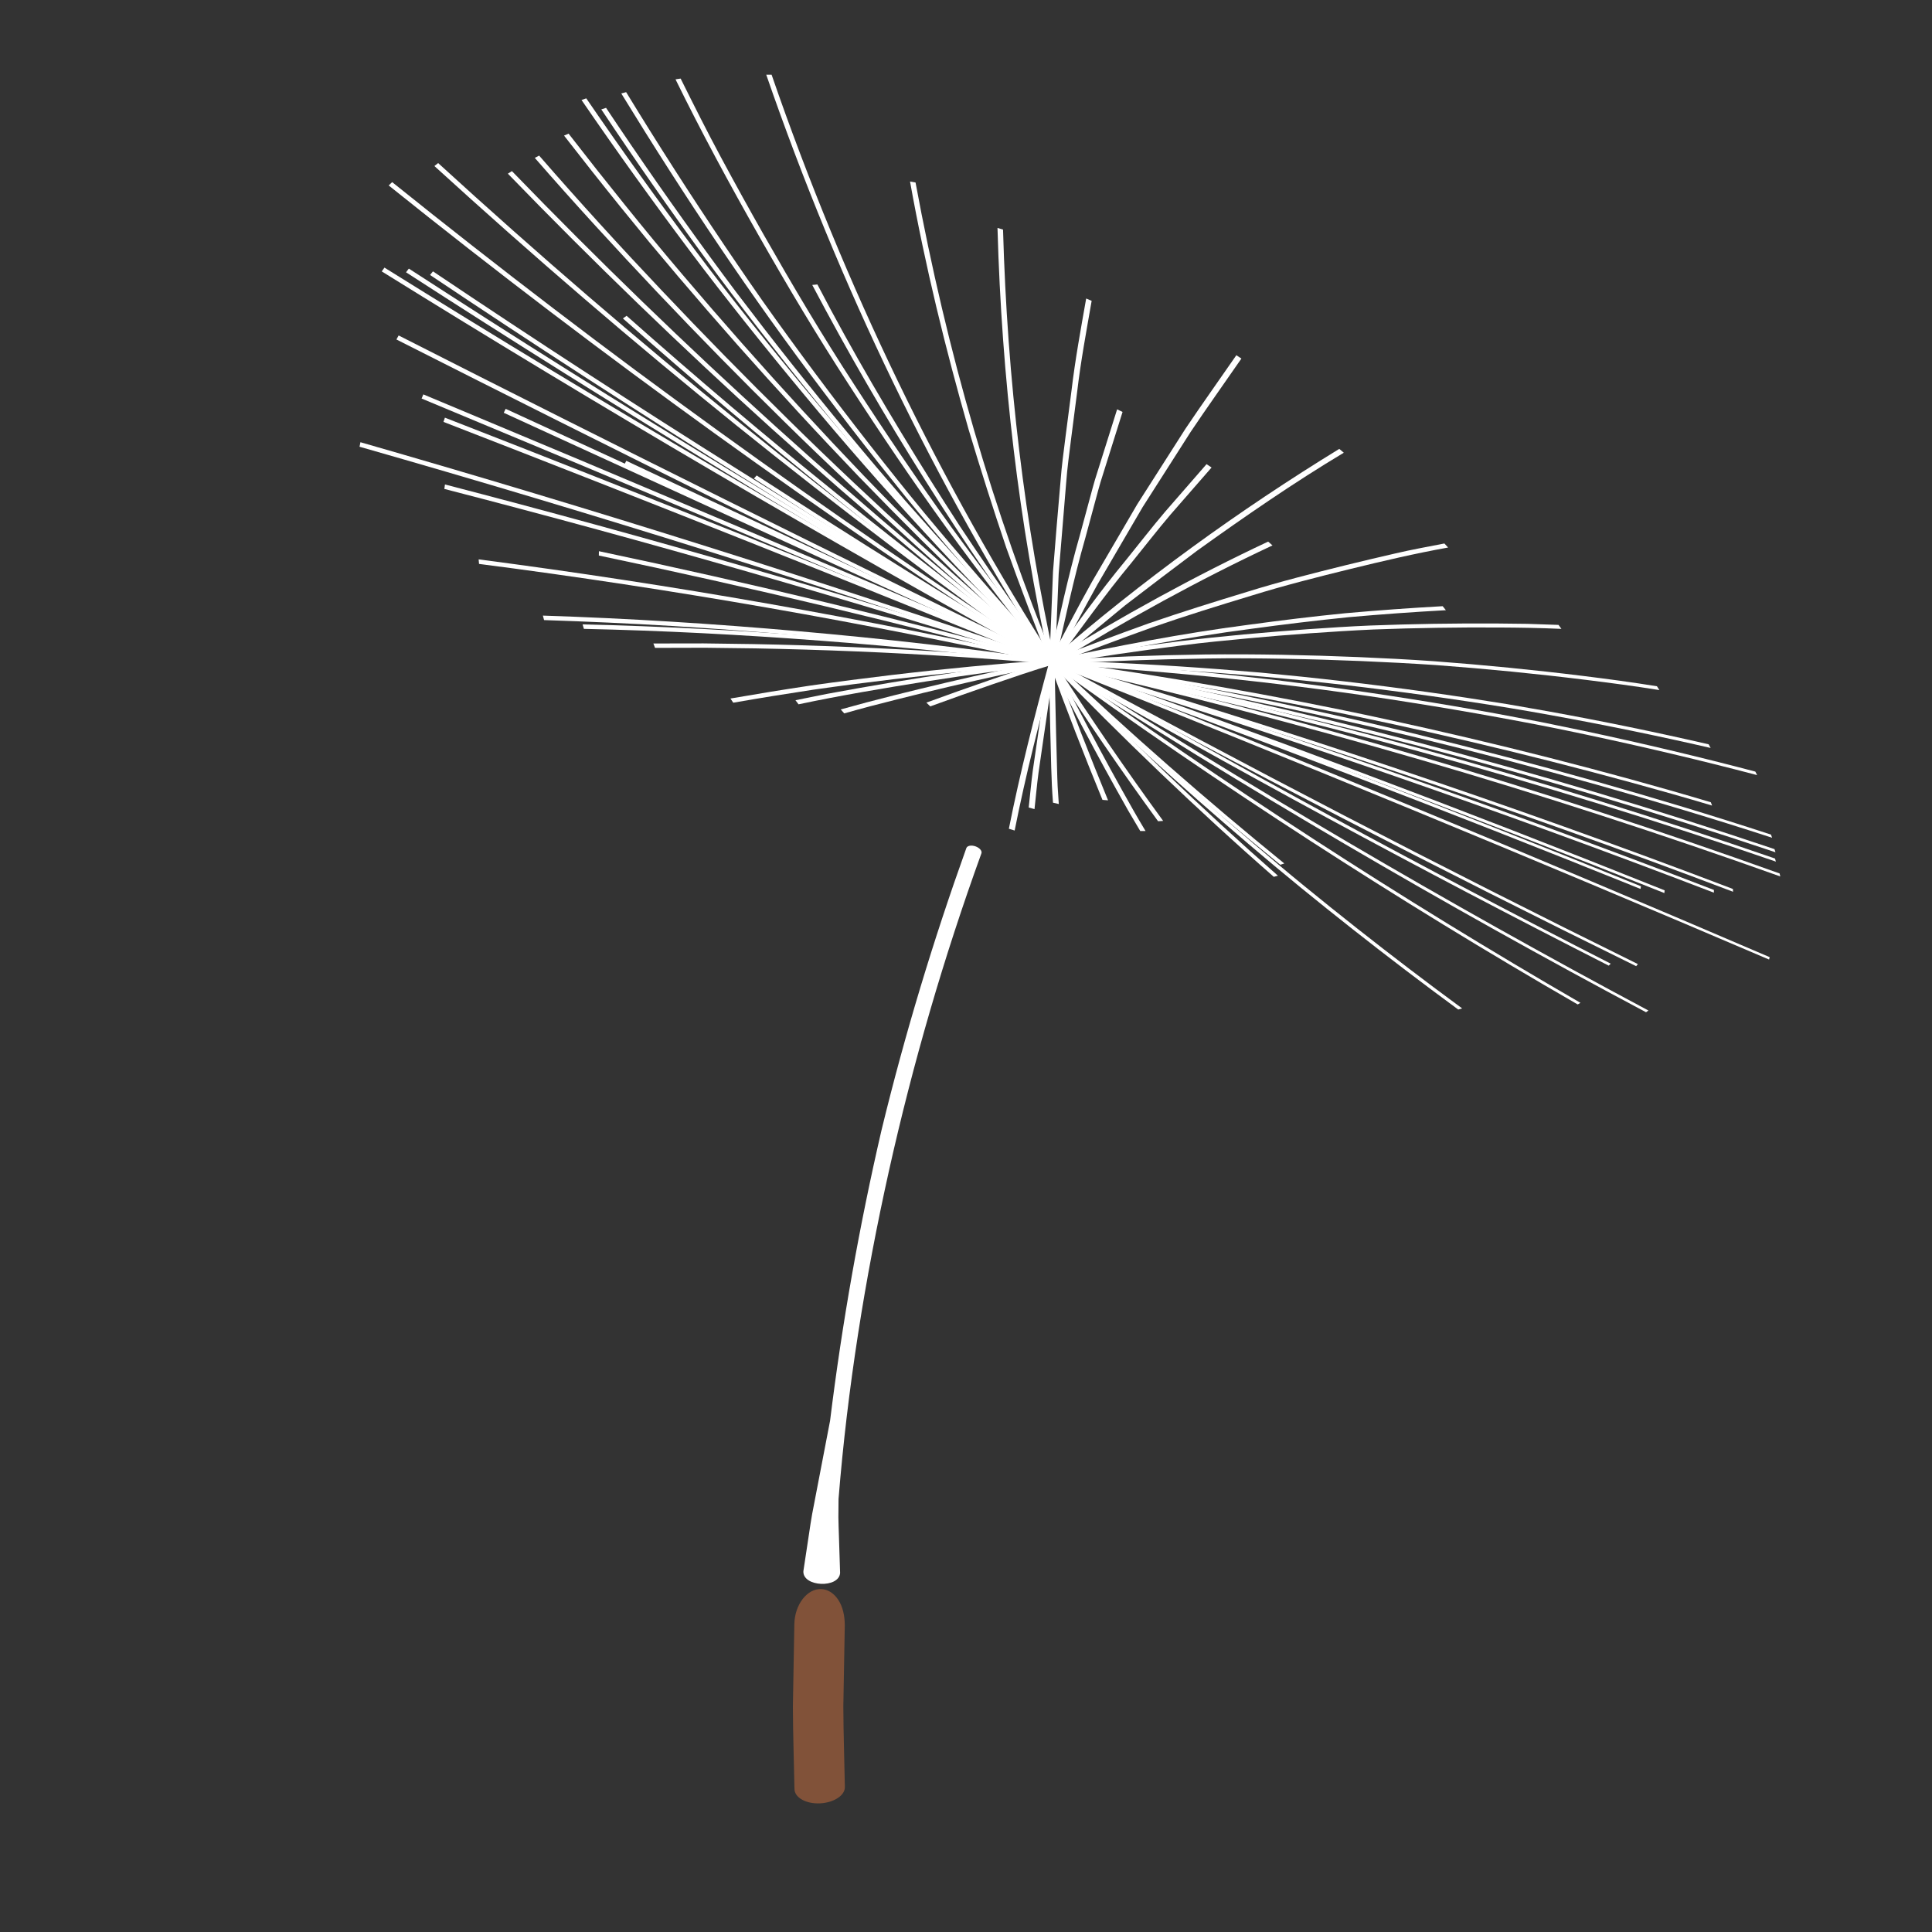 <?xml version="1.0" encoding="UTF-8"?>
<svg id="_레이어_1" data-name="레이어_1" xmlns="http://www.w3.org/2000/svg" viewBox="0 0 1200 1200">
  <rect x="0" y="0" width="1200" height="1200" fill="#333333" stroke="none"/>
  <defs>
    <style>
      .cls-1 {
        fill: none;
      }

      .cls-2 {
        fill: #815239;
      }

      .cls-3 {
        fill: #fff;
      }
    </style>
  </defs>
  <polygon class="cls-1" points="1274.91 -469.33 1287.2 -435.11 1299.72 -400.55 1325.46 -330.13 289.82 49.66 263.15 -23.32 249.67 -60.52 236.16 -98.13 1274.91 -469.33"/>
  <g>
    <path class="cls-1" d="M46.71-528.11c25.03,22.01,49.68,44.45,74.54,66.66l74.02,67.24L-290.25,135.63l-69.8-63.4c-23.45-20.94-46.68-42.11-70.29-62.86L46.71-528.11Z"/>
    <path class="cls-1" d="M-480.58-971.03C-300.84-828.22-124.99-680.51,46.71-528.11L-430.34,9.36c-161.91-143.72-327.76-283.02-497.27-417.7l447.03-562.69Z"/>
  </g>
  <g>
    <g>
      <path class="cls-2" d="M524.71,1009.59l-.9,50.18c.05,16.73.66,33.46.95,50.19.11,5.18-6.8,9.72-15.44,10.13-8.64.42-15.74-3.55-15.86-8.85-.31-17.09-.93-34.17-.98-51.25l.9-51.23c.26-12.41,8.16-22.14,16.71-21.77,4.32.18,8.09,2.81,10.7,6.89,2.63,4.09,3.93,9.62,3.92,15.69Z"/>
      <polygon class="cls-1" points="20.08 968.11 19.13 990.92 18.92 1013.79 18.68 1059.55 18.66 1070.98 19.01 1082.44 19.74 1105.36 21.41 1151.19 1001.37 1097.91 1000.67 1074.6 1000.23 1062.95 999.98 1057.13 1000.06 1051.27 1000.23 1027.85 1000.22 1016.13 1000.83 1004.38 20.08 968.11"/>
    </g>
    <g>
      <path class="cls-3" d="M609.57,530.04c-23.34,64.44-42.55,130.42-57.48,197.42-14.9,66.99-25.73,135.01-31.26,203.54l-.09,11.48c.04,3.83.22,7.67.33,11.5l.73,22.96c-.56,9.71-23.36,8.83-22.8-1.08l3.55-23.5c.62-3.91,1.11-7.82,1.85-11.72l2.24-11.67,8.93-46.51c7.48-60.72,18.16-120.96,31.95-180.47,14.42-59.37,32.12-117.85,52.71-175.26.58-1.49,3.13-1.96,5.71-1.03,2.58.93,4.2,2.88,3.63,4.36Z"/>
      <path class="cls-1" d="M137.9,355.44C67.93,551.97,27.86,758.52,20.08,968.11l980.74,36.27c3.92-107.83,24.91-216.74,61.51-319.43L137.9,355.44Z"/>
    </g>
    <g>
      <g>
        <path class="cls-3" d="M651.85,410.63c-9.44,34.66-18.29,69.21-25.22,104.11l3.59,1.12c6.9-34.82,15.72-69.29,25.13-103.86l-3.51-1.36Z"/>
        <path class="cls-3" d="M651.84,410.7c-1.52,7.49-2.64,15.14-3.74,22.76l-3.35,22.75-3.29,22.6c-.98,7.55-1.67,15.19-2.51,22.74l3.6,1.03c.83-7.53,1.5-15.16,2.5-22.68l3.27-22.55,3.33-22.7,1.69-11.41c.57-3.81,1.37-7.52,2.04-11.3l-3.54-1.23Z"/>
        <path class="cls-3" d="M651.82,410.82c-.04,3.68-.16,7.32-.14,11.01l.21,11.1.49,22.04c.46,14.67.47,28.98,1.66,43.6l3.6.82-.71-10.9c-.2-3.63-.24-7.21-.37-10.83l-.59-21.78-.51-22-.22-11.08.15-10.98-3.57-1Z"/>
        <path class="cls-3" d="M651.87,411.12l3.73,10.88,4.06,10.93,8.24,21.62c5.54,14.31,11.16,28.4,16.87,42.27l3.47.28c-5.71-13.86-11.34-27.93-16.89-42.22-5.45-14.25-11.25-28.9-16.01-43.36l-3.46-.39Z"/>
        <path class="cls-3" d="M651.93,411.25l6.53,13.44,6.9,13.45c4.62,8.92,9.28,17.75,13.97,26.5,4.69,8.74,9.42,17.4,14.19,25.96l7.17,12.78,7.53,12.77,3.3.02c-5.16-8.51-9.9-16.95-14.66-25.51-4.77-8.56-9.5-17.2-14.19-25.94-4.7-8.74-9.36-17.56-13.98-26.48l-6.9-13.44-6.5-13.42-3.35-.13Z"/>
        <path class="cls-3" d="M652,411.39l7.97,12.66,8.32,12.67c5.57,8.4,11.17,16.72,16.8,24.96,11.27,16.47,22.68,32.61,34.21,48.4l3.16-.2c-11.54-15.79-22.95-31.92-34.22-48.39-11.19-16.43-22.64-33.37-33.04-50.25l-3.2.15Z"/>
        <path class="cls-3" d="M652.24,411.69l16.73,17.35,17.13,17.24c11.46,11.41,22.98,22.66,34.58,33.74,23.26,22.2,46.47,43.61,70.5,64.59l2.57-.7c-23.89-20.95-47.19-42.41-70.41-64.61-11.59-11.09-23.11-22.35-34.57-33.77l-17.09-17.24-16.69-17.35-2.73.74Z"/>
        <path class="cls-3" d="M652.32,411.77l17.3,16.31,17.67,16.22c11.82,10.74,23.7,21.34,35.64,31.8,23.88,20.92,47.99,41.26,72.31,61.02l2.46-.8c-24.32-19.78-48.42-40.15-72.29-61.09-23.81-20.91-47.69-42.53-70.52-64.36l-2.57.9Z"/>
        <path class="cls-3" d="M652.29,411.74c19.74,19.51,40.5,38.94,61.07,57.72,20.65,18.83,41.49,37.19,62.51,55.09,20.86,17.83,42.59,35.49,64.27,52.58,21.71,17.11,43.58,33.75,65.6,49.91l2.43-.69c-22.02-16.18-43.88-32.84-65.59-49.97-10.85-8.56-21.66-17.24-32.43-26.04-10.8-8.81-21.2-17.59-31.75-26.57-21.01-17.92-41.85-36.3-62.49-55.14-20.62-18.83-41.24-38.21-60.98-57.75l-2.63.85Z"/>
        <path class="cls-3" d="M652.59,411.99c26.3,19.04,53.12,37.84,80.11,56.28,26.96,18.42,54.09,36.47,81.37,54.12,54.67,35.36,109.44,68.97,165.87,101.49l1.72-1c-14.04-8.12-28.07-16.35-42.01-24.66-13.86-8.27-27.67-16.63-41.46-25.09-27.57-16.92-54.98-34.23-82.25-51.92-27.27-17.69-54.38-35.77-81.33-54.23-13.47-9.23-26.92-18.56-40.29-27.97-13.27-9.37-26.51-18.83-39.7-28.38l-2.03,1.35Z"/>
        <path class="cls-3" d="M652.72,412.08l45.2,28.77,45.71,28.39c30.55,18.75,61.25,37.17,92.08,55.23,61.67,36.13,123.91,70.88,186.67,104.24l1.49-1.06c-62.73-33.44-124.94-68.27-186.58-104.49-61.58-36.19-122.91-73.9-182.81-112.61l-1.77,1.53Z"/>
        <path class="cls-3" d="M652.85,412.16c56.76,32.71,114.23,64.81,172.03,96.11,57.78,31.29,115.89,61.79,174.33,91.5l1.23-1.23c-58.4-29.79-116.48-60.37-174.23-91.75-28.87-15.69-57.67-31.57-86.36-47.65-28.58-16.03-57.08-32.25-85.49-48.67l-1.51,1.69Z"/>
        <path class="cls-3" d="M652.92,412.2c29.92,16.27,59.92,32.39,89.99,48.34,30.15,15.99,60.39,31.82,90.69,47.49,60.61,31.34,121.49,62.03,182.64,92.07l1.08-1.28c-122.18-60.23-243.57-123.19-363.02-188.39l-1.38,1.77Z"/>
        <path class="cls-3" d="M653.94,410.27l-.67,2.09c149.38,59.3,297.9,120.51,445.53,183.63l.39-1.48c-147.53-63.32-295.96-124.75-445.24-184.25Z"/>
        <path class="cls-3" d="M653.85,410.23l-.48,2.17c122.88,44.37,244.77,90.96,365.6,139.74l.25-1.67c-120.76-48.94-242.57-95.69-365.37-140.23Z"/>
        <path class="cls-3" d="M653.82,410.22l-.42,2.19c128.03,44.72,254.85,92.16,380.36,142.29l.18-1.68c-125.42-50.3-252.16-97.91-380.11-142.8Z"/>
        <path class="cls-3" d="M653.66,410.17l-.11,2.29c71.67,20.91,142.75,43.14,213.19,66.69,70.53,23.6,140.04,48.29,209.69,74.74l-.08-1.73c-69.59-26.52-139.21-51.39-209.63-75.04-70.4-23.64-141.44-45.96-213.07-66.96Z"/>
        <path class="cls-3" d="M653.71,410.18l-.2,2.26c139.1,42.87,276.14,90.23,411.01,142.02l.02-1.7c-134.93-52.05-271.78-99.52-410.83-142.58Z"/>
        <path class="cls-3" d="M653.49,410.12l.23,2.38c77.12,17.69,153.3,37.5,228.44,59.36,37.44,10.86,75.28,22.59,112.51,34.66,37.31,12.11,74.34,24.73,111.09,37.85l-.42-1.85c-73.38-26.3-148.18-50.72-223.53-72.79-75.1-21.95-151.23-41.83-228.32-59.61Z"/>
        <path class="cls-3" d="M653.42,410.11l.37,2.41c76.8,15.75,152.57,33.8,227.19,54.1,75.14,20.56,149.26,43.47,222.05,68.54l-.54-1.91c-72.76-25.16-146.78-48.11-221.96-68.79-74.64-20.41-150.33-38.51-227.11-54.35Z"/>
        <path class="cls-3" d="M653.38,410.1l.46,2.43c76.9,14.49,152.54,31.35,227.25,50.75,75.18,19.64,149.12,41.69,221.7,66.08l-.62-1.95c-72.54-24.46-146.44-46.58-221.57-66.29-74.81-19.54-150.32-36.42-227.21-51.01Z"/>
        <path class="cls-3" d="M653.31,410.09l.59,2.45c38.3,6.28,76.31,13.22,114,20.8,18.85,3.79,37.62,7.75,56.3,11.87l27.97,6.3,28.1,6.67c37.39,9.06,74.45,18.77,111.16,29.11,18.35,5.17,36.62,10.5,54.79,15.99,18.15,5.47,36.24,11.12,54.46,17.07l-.68-1.96c-36.45-11.94-72.49-22.77-109.26-33.19-36.68-10.37-73.72-20.11-111.1-29.21-37.53-9.18-74.66-17.32-112.39-24.98-37.68-7.62-75.67-14.59-113.95-20.91Z"/>
        <path class="cls-3" d="M653.25,410.08l.72,2.47c35.07,4.87,69.87,10.33,104.38,16.37,17.26,3.02,34.45,6.19,51.56,9.51l25.62,5.08,25.76,5.43c34.28,7.39,68.25,15.37,101.91,23.92,16.83,4.28,33.58,8.69,50.24,13.25,16.65,4.55,33.23,9.25,49.96,14.24l-.77-2.05c-33.48-10.02-66.49-18.98-100.22-27.61-33.64-8.58-67.6-16.58-101.86-24.01-34.42-7.5-68.4-14.04-102.96-20.15-34.5-6.08-69.29-11.57-104.34-16.46Z"/>
        <path class="cls-3" d="M653.05,410.06l1.11,2.51c75.37,4.5,148.77,12.08,222.17,23.79,18.25,2.88,36.39,5.95,54.41,9.23,18.02,3.27,35.88,6.72,53.99,10.59,36.04,7.62,71.6,16.05,106.66,25.25l-1.14-2.19c-35.04-9.22-70.59-17.66-106.61-25.31l-27.1-5.58-26.94-5.08c-18.02-3.29-36.15-6.38-54.39-9.26-18.24-2.89-36.6-5.57-55.05-8.05l-27.76-3.57-27.57-3.08c-36.86-3.91-74.13-6.99-111.78-9.25Z"/>
        <path class="cls-3" d="M652.99,410.06l1.24,2.51c70.27,2.2,138.71,7.23,207.28,16.12,17.04,2.17,33.98,4.53,50.81,7.08,16.82,2.54,33.51,5.24,50.45,8.34,33.7,6.09,66.95,12.92,99.74,20.46l-1.24-2.26c-32.78-7.56-66.02-14.4-99.7-20.5l-25.33-4.44-25.16-3.96c-16.83-2.55-33.76-4.92-50.8-7.1-17.04-2.18-34.17-4.18-51.41-5.98l-25.92-2.57-25.72-2.11c-34.38-2.62-69.14-4.49-104.24-5.6Z"/>
        <path class="cls-3" d="M652.79,410.06l1.62,2.51c32.31-1.95,64.28-3.13,95.87-3.57,15.68-.28,31.84-.09,47.66.17,15.87.28,31.64.75,47.31,1.41,15.67.66,31.23,1.48,46.71,2.51,15.72,1.17,31.33,2.52,46.83,4.04,15.5,1.53,30.89,3.24,46.16,5.13,15.31,1.91,30.31,3.87,45.72,6.35l-1.51-2.36c-15.39-2.48-30.51-4.52-45.76-6.4-15.27-1.89-30.66-3.6-46.15-5.13-15.5-1.53-31.11-2.88-46.82-4.05-15.59-1.09-31.06-1.88-46.75-2.55-31.25-1.27-63.26-1.98-95.02-1.62-31.59.44-63.56,1.62-95.87,3.56Z"/>
        <path class="cls-3" d="M652.61,410.08l2,2.47c26.9-4.52,53.52-8.43,79.85-11.74,13.04-1.72,26.63-2.98,39.84-4.24,13.28-1.23,26.47-2.31,39.59-3.24,13.14-.92,26.1-1.75,39.15-2.34,13.21-.5,26.34-.85,39.37-1.05,13.04-.21,25.98-.27,38.84-.19,12.83.07,25.57.27,38.59.86l-1.82-2.47-19.43-.66-19.21-.22c-12.86-.07-25.8,0-38.84.2-13.04.21-26.16.56-39.37,1.06-13.15.54-26.04,1.41-39.2,2.32-26.16,1.91-52.97,4.25-79.49,7.48-26.33,3.32-52.96,7.24-79.85,11.76Z"/>
        <path class="cls-3" d="M652.53,410.09l2.14,2.44c41.41-8.87,81.39-16.62,122.49-21.96,20.36-2.77,40.46-5.19,60.45-7.22,20.37-1.8,40.53-3.25,60.46-4.34l-2.01-2.49c-19.93,1.1-40.09,2.55-60.47,4.37-20.08,1.98-40.13,4.45-60.51,7.22-41.09,5.37-81.18,13.08-122.56,21.99Z"/>
        <path class="cls-3" d="M652.33,410.15l2.55,2.32c20.58-8.07,40.97-15.7,61.15-22.92,20.44-7.09,41.17-13.5,61.39-19.63,20.05-6.23,40.86-11.5,61.19-16.49,20.35-4.97,40.26-9.66,60.84-13.35l-2.31-2.51c-10.1,1.98-20.61,3.85-30.57,6.2-10.05,2.3-20.16,4.7-30.34,7.19-20.3,5.03-41.2,10.27-61.25,16.53-20.25,6.15-40.93,12.61-61.46,19.68-20.19,7.24-40.58,14.89-61.18,22.98Z"/>
        <path class="cls-3" d="M652.17,410.23l2.87,2.16c44.76-27.5,89.68-52.22,135.33-73.63l-2.7-2.36c-45.73,21.46-90.71,46.25-135.5,73.83Z"/>
        <path class="cls-3" d="M652.07,410.31l3.08,2.01c14.65-12.33,29.15-24.43,43.59-36.26,15.01-11.54,29.9-22.84,44.65-33.9,30.26-21.7,60.21-42.35,91.27-60.97l-2.81-2.38c-61.58,37.74-122.34,81.47-179.79,131.5Z"/>
        <path class="cls-3" d="M651.95,410.43l3.31,1.76c15.68-21.16,30.69-42.37,47.36-62.46,8.21-10.11,16.07-20.32,24.46-30.17l25.45-29.18-3.12-2.09-25.49,29.27c-8.42,9.87-16.29,20.12-24.52,30.25-16.7,20.15-31.75,41.4-47.45,62.62Z"/>
        <path class="cls-3" d="M651.9,410.51l3.41,1.6c8.82-16.39,17.29-32.9,26.34-49.09l28.04-48.01,29.86-46.77c10.29-15.35,21.05-30.37,31.51-45.53l-3.14-2.08c-10.49,15.19-21.27,30.26-31.59,45.64l-29.93,46.89-28.11,48.13c-9.07,16.23-17.56,32.79-26.4,49.22Z"/>
        <path class="cls-3" d="M693.86,254.24l-12.25,38.94c-2.13,6.4-3.76,13.05-5.57,19.58l-5.3,19.6c-7.44,25.87-12.98,52.35-18.9,78.32l3.53,1.28c5.89-25.92,11.42-52.33,18.83-78.15l5.28-19.56c1.8-6.52,3.44-13.14,5.56-19.53l12.2-38.85-3.38-1.63Z"/>
        <path class="cls-3" d="M674.65,185.4c-3.37,19.08-6.82,37.83-9.09,56.98l-3.68,28.36c-1.19,9.4-2.46,18.7-3.17,28.23-1.67,18.92-3.23,37.62-4.67,56.12l-2.22,55.72,3.57,1.02c.63-18.32,1.33-36.87,2.18-55.61l4.62-56.01c.7-9.51,1.99-18.77,3.16-28.16l3.65-28.31c2.24-19.12,5.72-37.81,9.05-56.87l-3.41-1.46Z"/>
        <path class="cls-3" d="M619.56,141.57c2.6,93.62,13.43,183.63,32.28,269.43l3.53.63c-18.85-85.65-29.76-175.56-32.37-269.03l-3.44-1.03Z"/>
        <path class="cls-3" d="M565.24,112.75c9.43,52.69,22.15,104.35,36.37,153.98,7.5,25.02,15.3,49.5,23.39,73.43,8.67,24.21,17.67,47.9,26.89,71.02l3.42.28c-38.09-92.92-67.17-192.51-86.65-298.11l-3.42-.6Z"/>
        <path class="cls-3" d="M475.93,46.4c45.81,132.5,105.27,254.61,176.08,365l3.19-.17c-70.74-110.33-130.25-232.43-175.95-364.84h-3.32Z"/>
        <path class="cls-3" d="M504.51,177c43.89,83.26,93.77,161.76,147.56,234.49l3.06-.36c-13.37-18.15-26.57-36.69-39.57-55.62-6.5-9.46-12.96-19.02-19.37-28.68-6.22-9.57-12.38-19.22-18.49-28.98-24.38-38.98-48.41-79.72-70-121.17l-3.19.31Z"/>
        <path class="cls-3" d="M419.57,49.27c16.12,32.91,33.78,65.52,51.78,97.2,18.03,31.7,36.34,62.43,56.14,92.84,19.64,30.32,39.45,59.64,60.24,88.36,21.04,28.83,42.52,56.81,64.39,83.9l2.96-.49c-21.87-27.1-43.34-55.08-64.38-83.92-20.66-28.66-40.57-58.04-60.17-88.35-19.82-30.42-37.99-61.1-56.07-92.83-9-15.84-17.87-31.9-26.6-48.15-8.77-16.28-16.86-32.47-25.1-49.03l-3.2.48Z"/>
        <path class="cls-3" d="M385.9,58.07c39.79,64.97,80.84,126.39,125.83,185.61,11.13,14.75,22.37,29.29,33.72,43.63l17.1,21.35c5.76,7.08,11.71,14.19,17.59,21.2,23.63,28.09,47.66,55.36,72.07,81.79l2.78-.7c-24.4-26.44-48.43-53.73-72.05-81.84-11.92-14.11-23.26-28.2-34.62-42.55-11.34-14.35-22.58-28.9-33.71-43.66-11.13-14.76-22.14-29.72-33.04-44.88-10.93-15.17-21.25-30.31-31.72-45.78-20.81-30.88-41.14-62.55-60.94-95.01l-3.03.81Z"/>
        <path class="cls-3" d="M373.47,67.94c20.98,31.46,42.45,62.18,64.37,92.14,10.86,14.93,22.28,29.89,33.68,44.59,11.42,14.71,22.94,29.24,34.57,43.57,46.11,57.12,95.7,112.01,146.17,163.47l2.69-.79c-25.27-25.77-50.18-52.33-74.7-79.68l-18.32-20.65-17.84-20.79c-11.83-13.95-23.56-28.1-35.18-42.44-11.62-14.34-23.14-28.87-34.55-43.59l-17.03-22.23c-5.62-7.44-11.06-14.86-16.56-22.36-21.91-29.98-43.36-60.71-64.33-92.19l-2.96.96Z"/>
        <path class="cls-3" d="M361.19,62.11c21.96,32.04,44.42,63.31,67.34,93.8,11.35,15.19,23.33,30.43,35.21,45.38,11.92,14.97,23.96,29.74,36.1,44.31,48.15,58.1,99.85,113.87,152.45,166.13l2.64-.84c-26.33-26.17-52.29-53.15-77.86-80.94l-19.1-20.99-18.62-21.14c-12.35-14.19-24.59-28.57-36.72-43.15-12.14-14.58-24.16-29.37-36.08-44.34-11.94-14.99-23.76-30.17-35.12-45.38-22.91-30.51-45.35-61.8-67.29-93.86l-2.93,1.02Z"/>
        <path class="cls-3" d="M350.33,84.21c11.57,14.91,23.24,29.66,35.01,44.23l17.74,21.73,18.19,21.62c24.36,28.66,49.12,56.64,74.25,83.91,12.56,13.64,25.22,27.1,37.96,40.39,12.95,13.38,25.99,26.59,39.12,39.63,26.25,26.07,52.85,51.43,79.76,76.08l2.51-.97c-26.9-24.67-53.48-50.06-79.72-76.15-13.09-13.03-26.22-26.3-39.03-39.63-12.74-13.3-25.39-26.78-37.94-40.43-25.11-27.3-49.85-55.3-74.2-83.99-12.26-14.38-24.06-28.76-35.83-43.35-11.77-14.59-23.43-29.34-34.99-44.27l-2.82,1.21Z"/>
        <path class="cls-3" d="M332.18,98.07c24.67,28.34,50.46,56.42,76.32,83.75,25.91,27.36,52.18,54.09,78.76,80.19,26.42,26.02,53.98,51.79,81.5,76.76,27.59,25,55.48,49.37,83.66,73.09l2.35-1.11c-28.17-23.75-56.05-48.15-83.62-73.19-27.56-25.03-54.96-50.76-81.38-76.82-26.57-26.13-52.82-52.9-78.71-80.28-25.91-27.39-51.53-55.43-76.19-83.81l-2.69,1.4Z"/>
        <path class="cls-3" d="M315.45,107.88c53.41,55.12,108.14,107.99,164.05,158.53,56.37,50.75,114.26,99.36,173.01,145.51l2.21-1.22c-58.69-46.21-116.64-94.93-172.83-145.69-55.87-50.61-110.56-103.55-163.93-158.73l-2.51,1.6Z"/>
        <path class="cls-3" d="M269.81,103.13c61.22,55.82,123.41,109.32,187.22,160.8,64.1,51.61,129.33,100.98,195.57,148.08l2-1.38c-66.21-47.18-131.39-96.64-195.45-148.33-63.62-51.49-125.87-105.13-187.01-161.01l-2.34,1.85Z"/>
        <path class="cls-3" d="M386.88,197.78c21.4,18.94,42.96,37.59,64.66,55.95,21.78,18.4,43.95,36.61,66.12,54.48,44.42,35.76,89.4,70.35,134.91,103.77l2.07-1.33c-45.48-33.47-90.44-68.13-134.82-103.94-22.13-17.88-44.39-36.17-66.01-54.53-21.69-18.39-43.23-37.07-64.61-56.03l-2.31,1.64Z"/>
        <path class="cls-3" d="M241.43,115.19c132.2,106.08,270.33,205.47,411.28,296.88l1.79-1.52c-70.48-45.82-140.1-93.58-208.79-143.23-17.17-12.41-34.28-24.95-51.34-37.6-17.01-12.63-33.83-25.32-50.66-38.17-33.63-25.67-67.01-51.81-100.13-78.43l-2.15,2.06Z"/>
        <path class="cls-3" d="M468.26,297.22c61,39.41,122.52,77.72,184.55,114.92l1.6-1.64c-61.98-37.28-123.47-75.68-184.42-115.18l-1.73,1.9Z"/>
        <path class="cls-3" d="M267.11,170.78c126.49,84.77,255.13,165.26,385.73,241.37l1.54-1.68c-130.51-76.3-259.07-156.97-385.46-241.92l-1.8,2.23Z"/>
        <path class="cls-3" d="M252.19,169.12c131.58,85.12,265.2,166.17,400.68,243.05l1.47-1.71c-135.39-77.08-268.91-158.32-400.4-243.63l-1.75,2.29Z"/>
        <path class="cls-3" d="M237.1,168.57c136.79,85.01,275.44,166.24,415.81,243.62l1.41-1.75c-140.28-77.59-278.83-159.02-415.52-244.22l-1.69,2.35Z"/>
        <path class="cls-3" d="M246.23,210.86c135.03,68.39,270.64,135.53,406.82,201.4l1.1-1.91c-136.09-66.07-271.61-133.4-406.55-201.99l-1.37,2.49Z"/>
        <path class="cls-3" d="M387.81,288.55c88.32,41.49,176.75,82.73,265.29,123.74l1.01-1.95c-88.48-41.13-176.85-82.51-265.12-124.12l-1.18,2.33Z"/>
        <polygon class="cls-3" points="312.89 256.39 653.12 412.3 654.09 410.33 314.08 253.94 312.89 256.39"/>
        <path class="cls-3" d="M262.94,244.95l-1.07,2.59c130.7,54.34,261.14,109.27,391.32,164.79l.82-2.03c-130.1-55.7-260.46-110.82-391.07-165.34Z"/>
        <path class="cls-3" d="M276.33,259.42l-.88,2.63c126.23,48.97,252.26,99.11,377.79,150.3l.73-2.07c-125.4-51.34-251.46-101.71-377.64-150.86Z"/>
        <path class="cls-3" d="M223.87,274.67l-.55,2.8c72.38,20.67,144.4,42.24,216.04,64.71,71.62,22.46,142.85,45.82,214.05,70.23l.39-2.2c-35.53-12.23-71.16-24.24-106.89-36.02-35.63-11.74-71.32-23.24-107.12-34.52-71.6-22.57-143.58-44.23-215.92-65Z"/>
        <path class="cls-3" d="M276.37,300.92l-.38,2.76c63.56,16.41,126.79,33.68,189.66,51.78,62.87,18.11,125.31,37.02,187.82,56.97l.26-2.25c-31.17-9.99-62.48-19.78-93.81-29.33-31.24-9.51-62.57-18.82-93.99-27.91-62.84-18.19-126.03-35.53-189.56-52.03Z"/>
        <path class="cls-3" d="M297.28,347.43l.27,2.83c60.08,7.72,120.13,16.89,179.43,27.23,29.68,5.18,59.22,10.68,88.64,16.5l44.02,8.96c14.69,3.09,29.44,6.29,44.11,9.56l-.27-2.39c-58.89-13.23-117.33-24.76-176.76-35.23-59.3-10.42-119.22-19.61-179.43-27.45Z"/>
        <path class="cls-3" d="M372,342.36l-.05,2.69c47.42,9.94,94.59,20.52,141.49,31.73,46.91,11.22,93.44,23.03,140.18,35.69v-2.32c-23.29-6.32-46.7-12.52-70.08-18.5-23.3-5.95-46.67-11.75-70.11-17.39-46.88-11.27-94.02-21.91-141.43-31.9Z"/>
        <path class="cls-3" d="M337.19,382.35l.74,2.8c26.66.89,52.97,2.03,79.58,3.66,26.63,1.64,53.14,3.6,79.51,5.9,26.38,2.3,52.62,4.92,78.73,7.88,26.1,2.95,52.01,6.2,78.2,9.97l-.7-2.47c-13.03-1.87-26.13-3.67-39.2-5.36-12.98-1.65-25.99-3.22-39.04-4.71-26.1-2.98-52.33-5.62-78.7-7.94-52.74-4.64-106.15-8.01-159.12-9.72Z"/>
        <path class="cls-3" d="M361.85,387.83l.82,2.77c48.77,1.06,98.03,3.64,146.63,7.31,24.31,1.84,48.5,3.97,72.56,6.39,24.05,2.41,47.96,5.1,72.13,8.25l-.77-2.47-36.18-4.47-36-3.87c-24.06-2.44-48.24-4.59-72.54-6.45-48.52-3.69-97.92-6.37-146.66-7.46Z"/>
        <path class="cls-3" d="M453.7,433.87l1.74,2.59c16.66-2.9,33.24-5.59,49.75-8.08,16.74-2.4,33.49-4.56,50.11-6.54,16.64-1.97,33.19-3.74,49.66-5.31,16.48-1.56,32.76-2.97,49.45-3.97l-1.63-2.51c-8.26.53-16.65,1.07-24.87,1.74l-24.64,2.2c-16.47,1.57-33.02,3.33-49.66,5.3-16.63,1.97-33.35,4.14-50.14,6.52-16.57,2.46-33.11,5.17-49.78,8.06Z"/>
        <path class="cls-3" d="M494.08,434.92l1.91,2.54c26.15-5.53,53.22-10.06,79.55-14.25,13.22-2.07,26.39-4.01,39.5-5.8,13.08-1.81,26.13-3.47,39.46-4.85l-1.8-2.49-19.89,2.23-19.62,2.59c-13.11,1.8-26.28,3.73-39.5,5.8-13.22,2.07-26.5,4.28-39.83,6.63l-20.03,3.63-19.75,3.97Z"/>
        <path class="cls-3" d="M522.2,440.65l2.18,2.46c10.68-3.09,21.73-5.92,32.66-8.67,10.93-2.76,21.83-5.41,32.68-7.96,10.85-2.55,21.66-5,32.43-7.34l16.12-3.44,16.36-3.15-2.06-2.46-16.39,3.14-16.14,3.44c-10.77,2.35-21.58,4.8-32.44,7.35-21.62,5.14-43.79,10.54-65.41,16.63Z"/>
        <path class="cls-3" d="M575.38,436.4l2.43,2.35c12.91-4.72,25.76-9.27,38.54-13.67,12.82-4.38,25.34-8.7,38.44-12.57l-2.36-2.38c-13.1,3.88-25.71,8.17-38.5,12.58-12.78,4.4-25.63,8.97-38.55,13.7Z"/>
        <path class="cls-3" d="M405.83,399.68l1.03,2.73,31.03-.08,31.22.39c20.8.39,41.51,1.01,62.13,1.86,20.62.85,41.14,1.93,61.57,3.24,20.4,1.3,40.72,2.84,61.28,4.75l-.95-2.5-30.77-2.66-30.57-2.16c-20.42-1.33-40.94-2.42-61.55-3.29-20.61-.87-41.32-1.5-62.11-1.9l-31.26-.43-31.05.05Z"/>
      </g>
      <path class="cls-1" d="M343.62-63.19c-42.05,66.12-80.75,134.08-115.2,203.95-8.6,17.46-16.58,35.2-24.8,52.83-4.05,8.84-8.18,17.65-12.13,26.53l-11.28,26.86-11.19,26.9c-3.68,8.99-7.54,17.91-10.83,27.03l-20.29,54.55,924.44,329.52,10.58-28.48c1.61-4.81,3.76-9.39,5.68-14.06l5.85-13.98,5.76-14.02,6.39-13.7c4.33-9.09,8.31-18.37,12.76-27.39,17.85-36.06,37.79-70.74,58.91-104.42L343.62-63.19Z"/>
    </g>
  </g>
</svg>